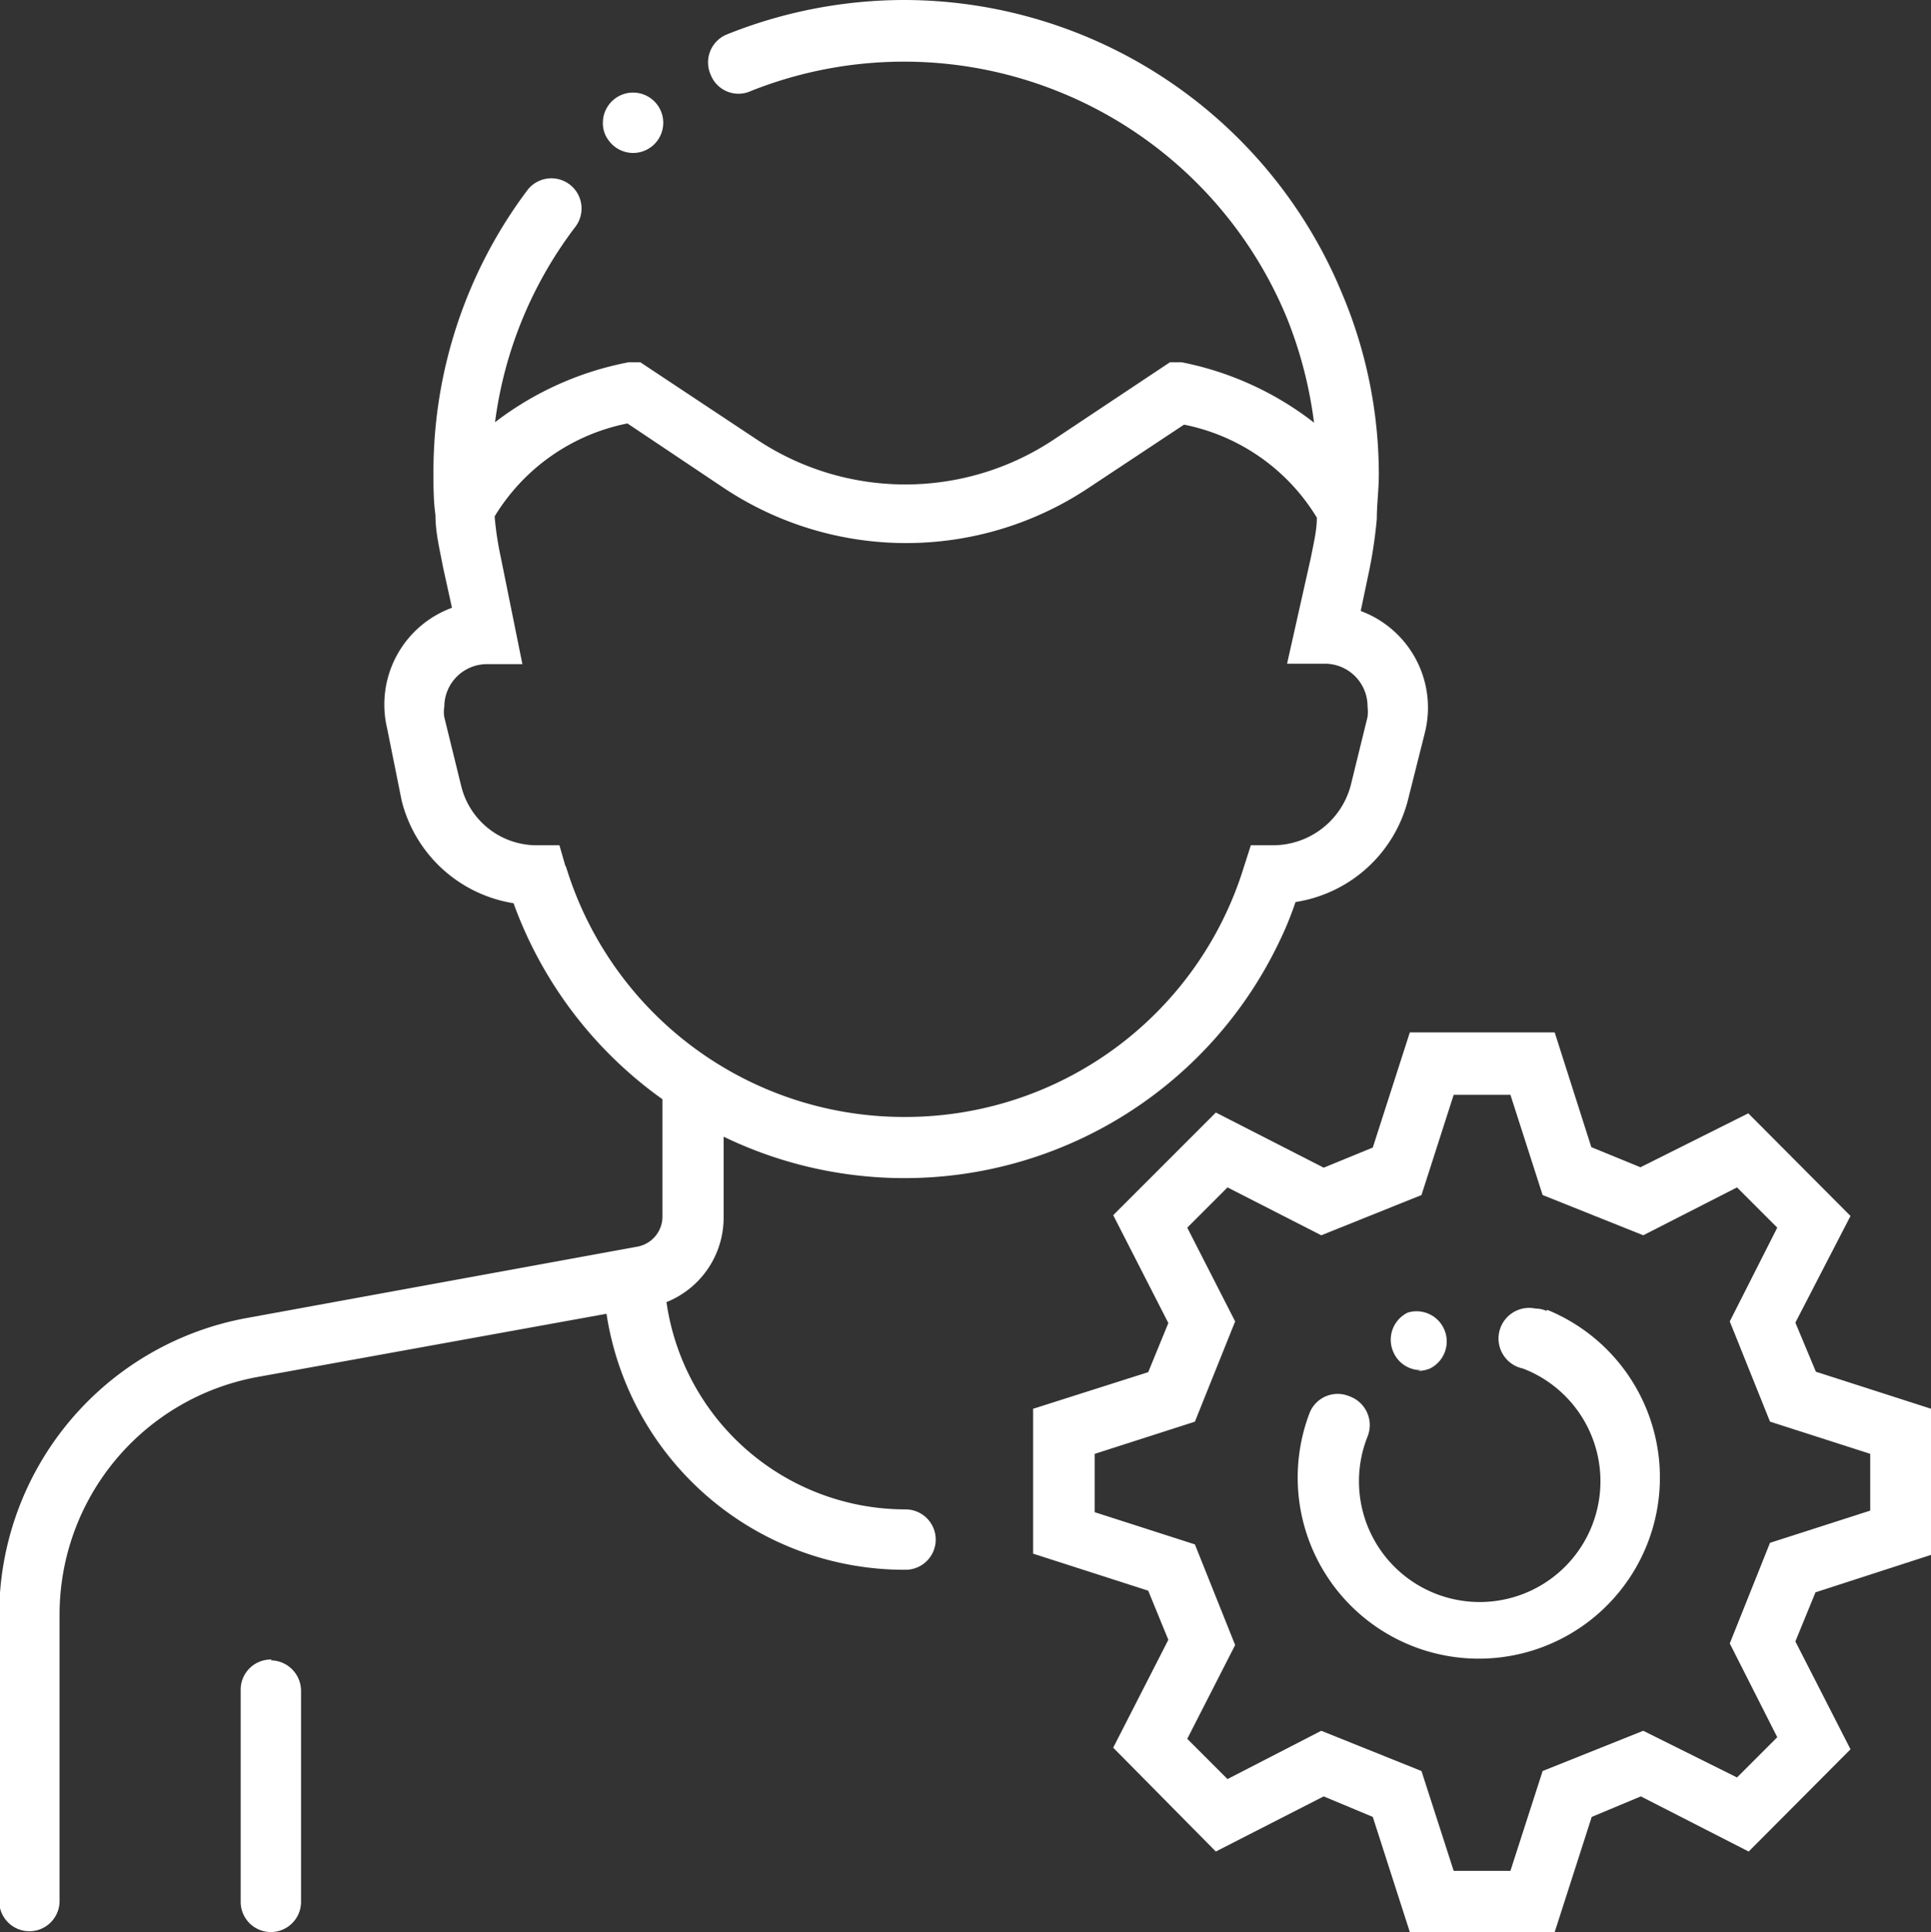 <svg id="Layer_1" data-name="Layer 1" xmlns="http://www.w3.org/2000/svg" viewBox="0 0 47.98 48"><rect x="0" y="0" width="47.98" height="48" fill="#333333" stroke="none"/><defs><style>.cls-1{fill:#fff;}</style></defs><g id="User_Setting" data-name="User Setting"><g id="Outline"><path id="Path_529" data-name="Path 529" class="cls-1" d="M19,31.24v-2A10.32,10.32,0,0,0,32.8,24.41a8.29,8.29,0,0,0,.41-1A3.42,3.42,0,0,0,36,20.89l.43-1.71a2.56,2.56,0,0,0-1.6-3l.21-1a11.47,11.47,0,0,0,.19-1.29h0c0-.36.05-.73.05-1.09a11.56,11.56,0,0,0-.91-4.5A11.79,11.79,0,0,0,23.51,1h0a11.85,11.85,0,0,0-4.44.86.75.75,0,0,0-.39,1,.74.74,0,0,0,1,.4A10.29,10.29,0,0,1,33,8.91a10.51,10.51,0,0,1,.67,2.59A7.82,7.82,0,0,0,30.38,10l-.29,0-2.87,1.91a6.66,6.66,0,0,1-7.41,0L16.93,10l-.29,0a7.87,7.87,0,0,0-3.32,1.49,10.17,10.17,0,0,1,2-4.86.75.75,0,0,0-1.2-.9h0a11.65,11.65,0,0,0-2.33,7c0,.36,0,.71.05,1.07h0c0,.44.11.87.19,1.3l.22,1a2.56,2.56,0,0,0-1.61,3L11,20.89a3.42,3.42,0,0,0,2.78,2.55,10.27,10.27,0,0,0,3.7,4.87v2.92a.76.76,0,0,1-.61.74L7.18,33.74A7.5,7.5,0,0,0,1,41.12v7.11a.75.75,0,0,0,1.5,0V41.12a6,6,0,0,1,4.92-5.91l8.67-1.57A7.49,7.49,0,0,0,23.52,40a.75.75,0,1,0,0-1.5,6,6,0,0,1-5.94-5.15A2.26,2.26,0,0,0,19,31.24Zm-3.93-8.72L14.92,22h-.56a1.93,1.93,0,0,1-1.88-1.47l-.42-1.71a.75.75,0,0,1,0-.26,1.06,1.06,0,0,1,1.07-1.06H14l-.54-2.67a8,8,0,0,1-.15-1,5,5,0,0,1,3.3-2.31L19,13.12a8.18,8.18,0,0,0,9.07,0l2.37-1.57a5,5,0,0,1,3.3,2.31c0,.32-.08.64-.15,1L33,17.49h.91A1.06,1.06,0,0,1,35,18.56a1.07,1.07,0,0,1,0,.25l-.42,1.71A2,2,0,0,1,32.64,22H32.1l-.17.53a8.8,8.8,0,0,1-8.43,6.22h0A8.78,8.78,0,0,1,15.08,22.52Z" transform="translate(-1.02 -1)"/><path id="Path_530" data-name="Path 530" class="cls-1" d="M7.77,42.23A.75.75,0,0,0,7,43H7v5.25a.75.75,0,0,0,1.5,0h0V43a.76.76,0,0,0-.75-.75Z" transform="translate(-1.02 -1)"/><path id="Path_531" data-name="Path 531" class="cls-1" d="M16.77,4.8A.75.75,0,1,0,16,4.05a.7.7,0,0,0,.16.46A.75.75,0,0,0,16.77,4.8Z" transform="translate(-1.02 -1)"/><path id="Path_532" data-name="Path 532" class="cls-1" d="M49,39.63V36l-2.86-.92-.51-1.22L47,31.21l-2.54-2.55L41.78,30l-1.22-.5-.91-2.85h-3.6l-.92,2.86-1.22.5-2.68-1.37-2.55,2.55,1.37,2.68-.5,1.22L26.69,36v3.6l2.86.92.5,1.22-1.37,2.68L31.23,47l2.68-1.37,1.22.51L36.05,49h3.6l.92-2.86,1.22-.51L44.47,47,47,44.46l-1.37-2.68.5-1.22Zm-3.82,4.53-1,1L41.85,44l-2.5,1-.8,2.48H37.14L36.34,45l-2.49-1-2.33,1.2-1-1,1.19-2.33-1-2.5-2.49-.8V37.12l2.49-.8,1-2.49L30.52,31.5l1-1,2.33,1.19,2.49-1,.8-2.49h1.41l.8,2.49,2.5,1,2.33-1.19,1,1L44,33.83l1,2.49,2.49.8v1.41l-2.49.8-1,2.5Z" transform="translate(-1.02 -1)"/><path id="Path_533" data-name="Path 533" class="cls-1" d="M39.45,33.57a.71.71,0,0,0-.28-.06A.75.75,0,0,0,38.86,35h0A3,3,0,1,1,35,36.69a.76.76,0,0,0-.45-1,.75.75,0,0,0-1,.44h0a4.5,4.5,0,1,0,5.91-2.59Z" transform="translate(-1.02 -1)"/><path id="Path_534" data-name="Path 534" class="cls-1" d="M36.25,35.06a.8.8,0,0,0,.3-.06h0A.75.75,0,0,0,36,33.61l0,0h0a.75.75,0,0,0-.35,1,.74.74,0,0,0,.68.43Z" transform="translate(-1.02 -1)"/></g></g></svg>